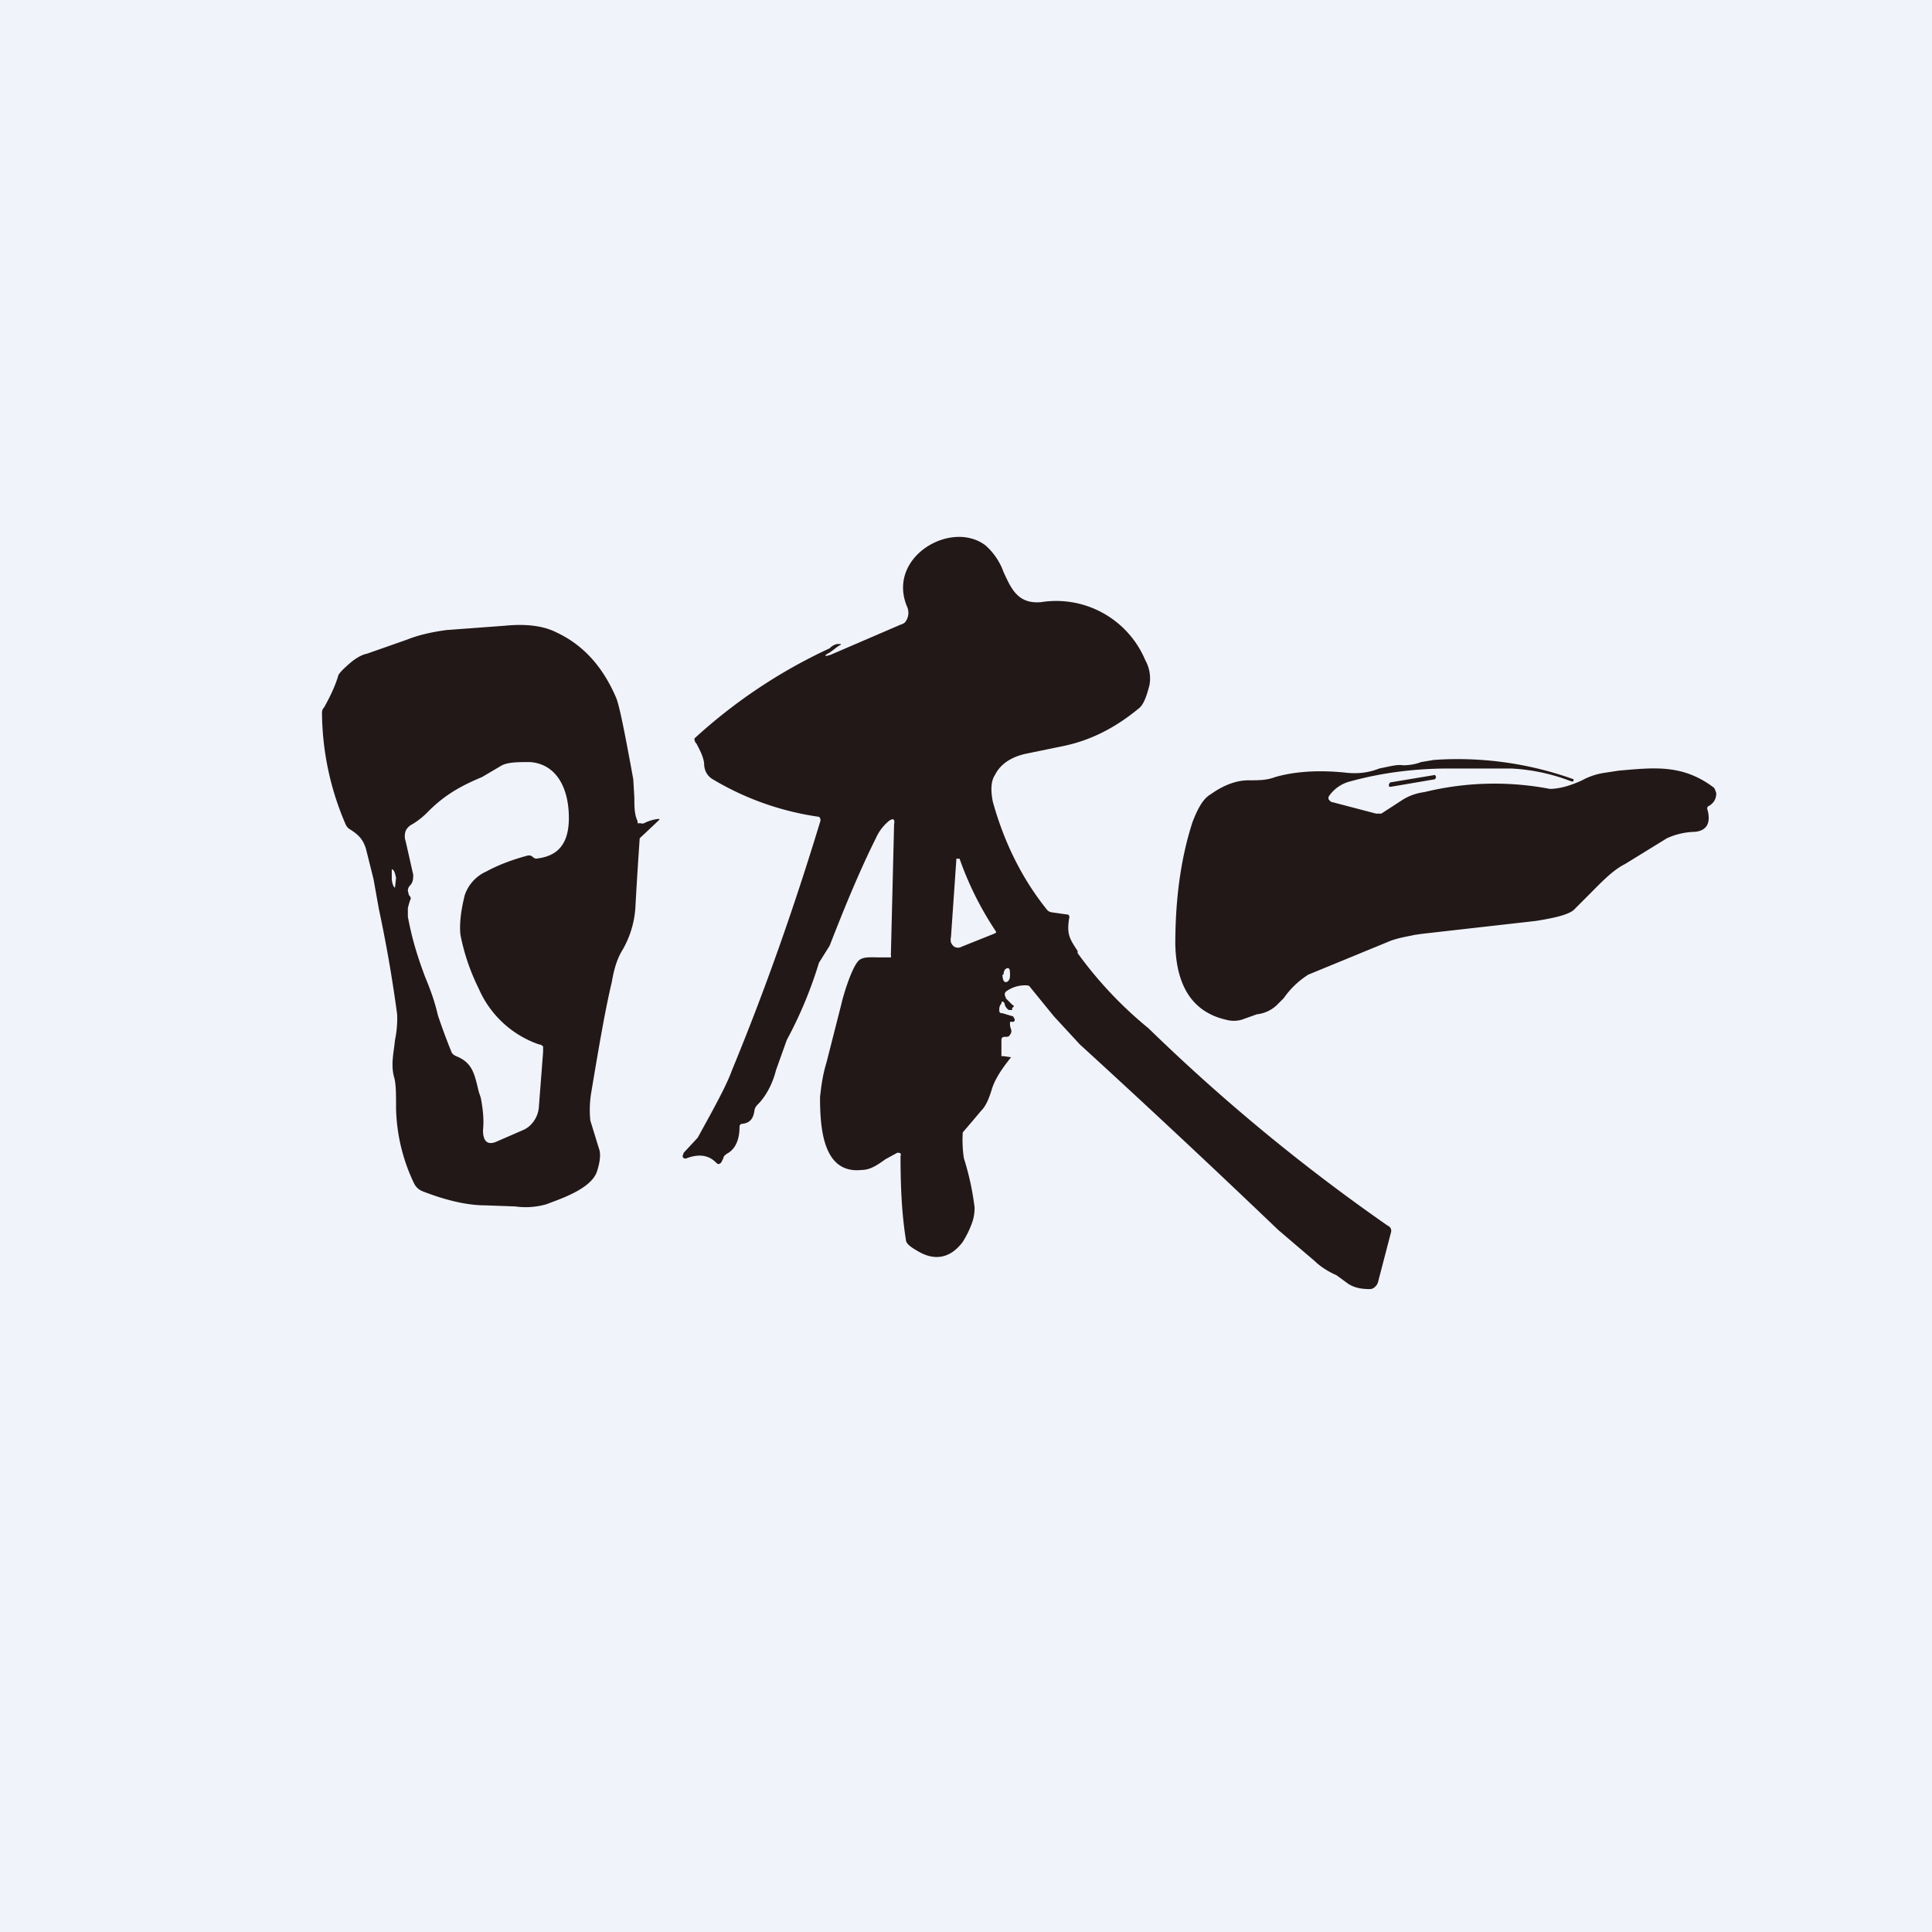 <!-- by TradingView --><svg width="18" height="18" viewBox="0 0 18 18" xmlns="http://www.w3.org/2000/svg"><path fill="#F0F3FA" d="M0 0h18v18H0z"/><path fill-rule="evenodd" d="m8.39 5.82-.65.28c-.06.02-.07.01-.01-.02l.08-.06C7.85 6 7.84 6 7.8 6a.13.13 0 0 0-.07.04 4.92 4.92 0 0 0-1.26.84c0 .01 0 .03.02.05.03.06.06.11.07.18 0 .07.03.12.08.15a2.65 2.65 0 0 0 .99.35l.01.01a.05.05 0 0 1 0 .04c-.24.79-.51 1.56-.82 2.31-.05.14-.16.34-.32.63l-.13.14-.01.03c0 .02.02.03.04.02.11-.04.2-.03.27.04.02.02.03.02.05 0l.02-.04c0-.02.02-.03.03-.04.08-.04.12-.13.12-.25 0-.02.01-.03.03-.03.07-.01.1-.05.11-.13a.1.1 0 0 1 .03-.05c.08-.08.14-.2.17-.32l.1-.28a3.91 3.91 0 0 0 .3-.72l.1-.16c.14-.36.28-.7.43-1a.44.44 0 0 1 .12-.16c.04-.03.06-.02.05.03L8.3 8.9a.03.03 0 0 1 0 .02H8.2c-.08 0-.16-.01-.2.03-.07.07-.15.35-.16.4l-.14.55c-.04.13-.05.24-.06.32 0 .3.03.72.39.68.08 0 .15-.05.22-.1l.11-.06c.02 0 .04 0 .03.03 0 .27.01.53.05.78 0 .03.03.06.1.1.16.1.31.08.43-.08a.92.92 0 0 0 .08-.16c.02-.05.03-.1.03-.16-.02-.16-.05-.3-.1-.46a1.14 1.14 0 0 1-.01-.24 16.87 16.87 0 0 0 .17-.2c.04-.04.07-.1.1-.2s.1-.2.18-.3c.02 0 .01 0 0 0l-.07-.01h-.02v-.15c0-.02.01-.03.03-.03.03 0 .04 0 .05-.02a.05.05 0 0 0 .01-.05.13.13 0 0 1-.01-.06v-.01h.03c.01 0 .02-.02.01-.03l-.01-.02-.1-.03c-.03 0-.03-.01-.03-.04 0 0 0-.03.02-.05 0-.03.02-.02.03 0 0 .02.02.05.04.06h.03v-.02c.02-.01.02-.02 0-.03l-.06-.06v-.01a.04.04 0 0 1 0-.05.3.3 0 0 1 .18-.06c.02 0 .04 0 .05.02l.22.27.24.26a111.6 111.6 0 0 1 1.85 1.73l.34.29c.05.05.13.1.2.13l.11.08c.06.04.13.05.2.05.01 0 .03 0 .05-.02a.09.09 0 0 0 .03-.05l.12-.46a.05.05 0 0 0-.03-.06 17.64 17.64 0 0 1-2.23-1.84 3.71 3.71 0 0 1-.66-.7v-.02c-.08-.12-.1-.16-.08-.3a.04.04 0 0 0 0-.03l-.01-.01h-.01L9.8 8.5a.07.07 0 0 1-.05-.03c-.24-.3-.4-.64-.5-1-.02-.1-.02-.19.02-.25.05-.1.15-.17.3-.2l.34-.07c.24-.05.47-.16.7-.35.04-.03.07-.1.1-.22a.35.35 0 0 0-.04-.23.9.9 0 0 0-.97-.54c-.22.02-.28-.13-.35-.28a.6.6 0 0 0-.17-.25c-.32-.24-.92.11-.73.57a.14.14 0 0 1-.02.15.11.11 0 0 1-.04.02ZM8.94 8a3.02 3.02 0 0 0 .34.68v.01l-.02.01-.3.12a.07.07 0 0 1-.07 0 .09.09 0 0 1-.03-.04.1.1 0 0 1 0-.05l.05-.72V8h.03Zm.4 1.08c0 .04.01.07.03.07.02 0 .04-.02.04-.06 0-.04 0-.07-.02-.07s-.04.02-.04.06Zm-3.4-1.43v.02h.03a.04.04 0 0 0 .03 0 .39.39 0 0 1 .13-.04c.02 0 .02 0 0 .02l-.17.16a43.42 43.42 0 0 0-.04.64.9.9 0 0 1-.12.4c-.05.08-.08.18-.1.3-.06.25-.12.6-.19 1.02a.98.98 0 0 0-.01.27l.08.26c.02.05.01.13-.02.22-.06.16-.34.25-.47.3a.7.7 0 0 1-.29.02l-.28-.01c-.19 0-.4-.06-.58-.13a.15.15 0 0 1-.08-.07 1.7 1.7 0 0 1-.17-.7c0-.14 0-.24-.02-.3-.03-.12 0-.23.01-.34a.97.97 0 0 0 .02-.24 12.7 12.7 0 0 0-.17-.98l-.05-.28-.07-.28c-.03-.1-.08-.14-.16-.19a.1.1 0 0 1-.03-.04A2.66 2.66 0 0 1 3 6.65c0-.02 0-.04.02-.06.05-.09.1-.19.13-.29 0-.02.05-.07.12-.13.05-.04.1-.07.15-.08l.37-.13c.1-.04.22-.07.37-.09l.54-.04c.2-.02.36 0 .48.06.26.12.44.33.56.61.03.07.08.32.16.76l.01.17c0 .08 0 .16.03.22ZM3.8 8.3l.01.04c.02.02.02.03.01.05a.9.9 0 0 0-.02.07v.08c.04.22.1.4.16.56.05.12.09.23.12.36a5.72 5.72 0 0 0 .13.35.1.1 0 0 0 .04.03c.15.06.17.16.21.33l.02.06c.02.11.03.2.02.3 0 .1.04.15.14.1l.23-.1a.23.23 0 0 0 .1-.08.26.26 0 0 0 .05-.13l.04-.52v-.05a.06.06 0 0 0-.04-.02.95.95 0 0 1-.56-.52 1.97 1.97 0 0 1-.17-.5c-.01-.09 0-.21.04-.37a.37.37 0 0 1 .2-.22c.11-.06.24-.11.39-.15.02 0 .03 0 .05.02l.02.01c.21-.02.31-.14.31-.38 0-.27-.11-.5-.36-.52-.12 0-.22 0-.28.04l-.17.1c-.19.08-.34.16-.5.32a.7.7 0 0 1-.15.12.13.13 0 0 0-.06.06.15.15 0 0 0 0 .1l.07.31c0 .03 0 .07-.03.1a.07.07 0 0 0-.02.05Zm-.12-.03c-.01 0-.03-.04-.03-.09v-.08c.02 0 .03.03.04.08l-.01.09Zm8.7-.85a.04.04 0 0 0 0 .03l.01.01.01.01.42.11h.05l.2-.13a.5.5 0 0 1 .2-.07 2.74 2.74 0 0 1 1.17-.03c.07 0 .17-.02.3-.08a.62.62 0 0 1 .21-.07l.13-.02c.34-.03.6-.06.89.16l.01.02.01.03c0 .05-.02.09-.07.12-.01 0-.02.02-.01.04.03.12-.01.19-.12.2a.66.66 0 0 0-.26.06l-.39.24c-.12.06-.23.18-.35.3l-.13.13c-.05.04-.16.07-.35.1l-1.06.12-.07.01c-.09.02-.17.03-.26.07l-.73.3a.8.8 0 0 0-.23.22l-.05.05a.32.32 0 0 1-.2.1l-.14.05a.27.27 0 0 1-.15 0c-.3-.07-.46-.3-.47-.7 0-.42.05-.8.16-1.14.05-.13.1-.22.17-.26.14-.1.26-.13.35-.13.1 0 .17 0 .25-.03.17-.05.4-.07.67-.04.1.01.2 0 .3-.04.1-.02.17-.04.22-.03.06 0 .12-.01.17-.03l.12-.02a3.2 3.2 0 0 1 1.3.18v.02h-.02a1.8 1.8 0 0 0-.56-.12h-.58c-.32 0-.63.04-.92.12a.34.34 0 0 0-.2.14Zm.99-.2-.42.07-.01.02c0 .02 0 .02.02.02l.41-.07.01-.02-.01-.02Z" fill="#221817"/></svg>